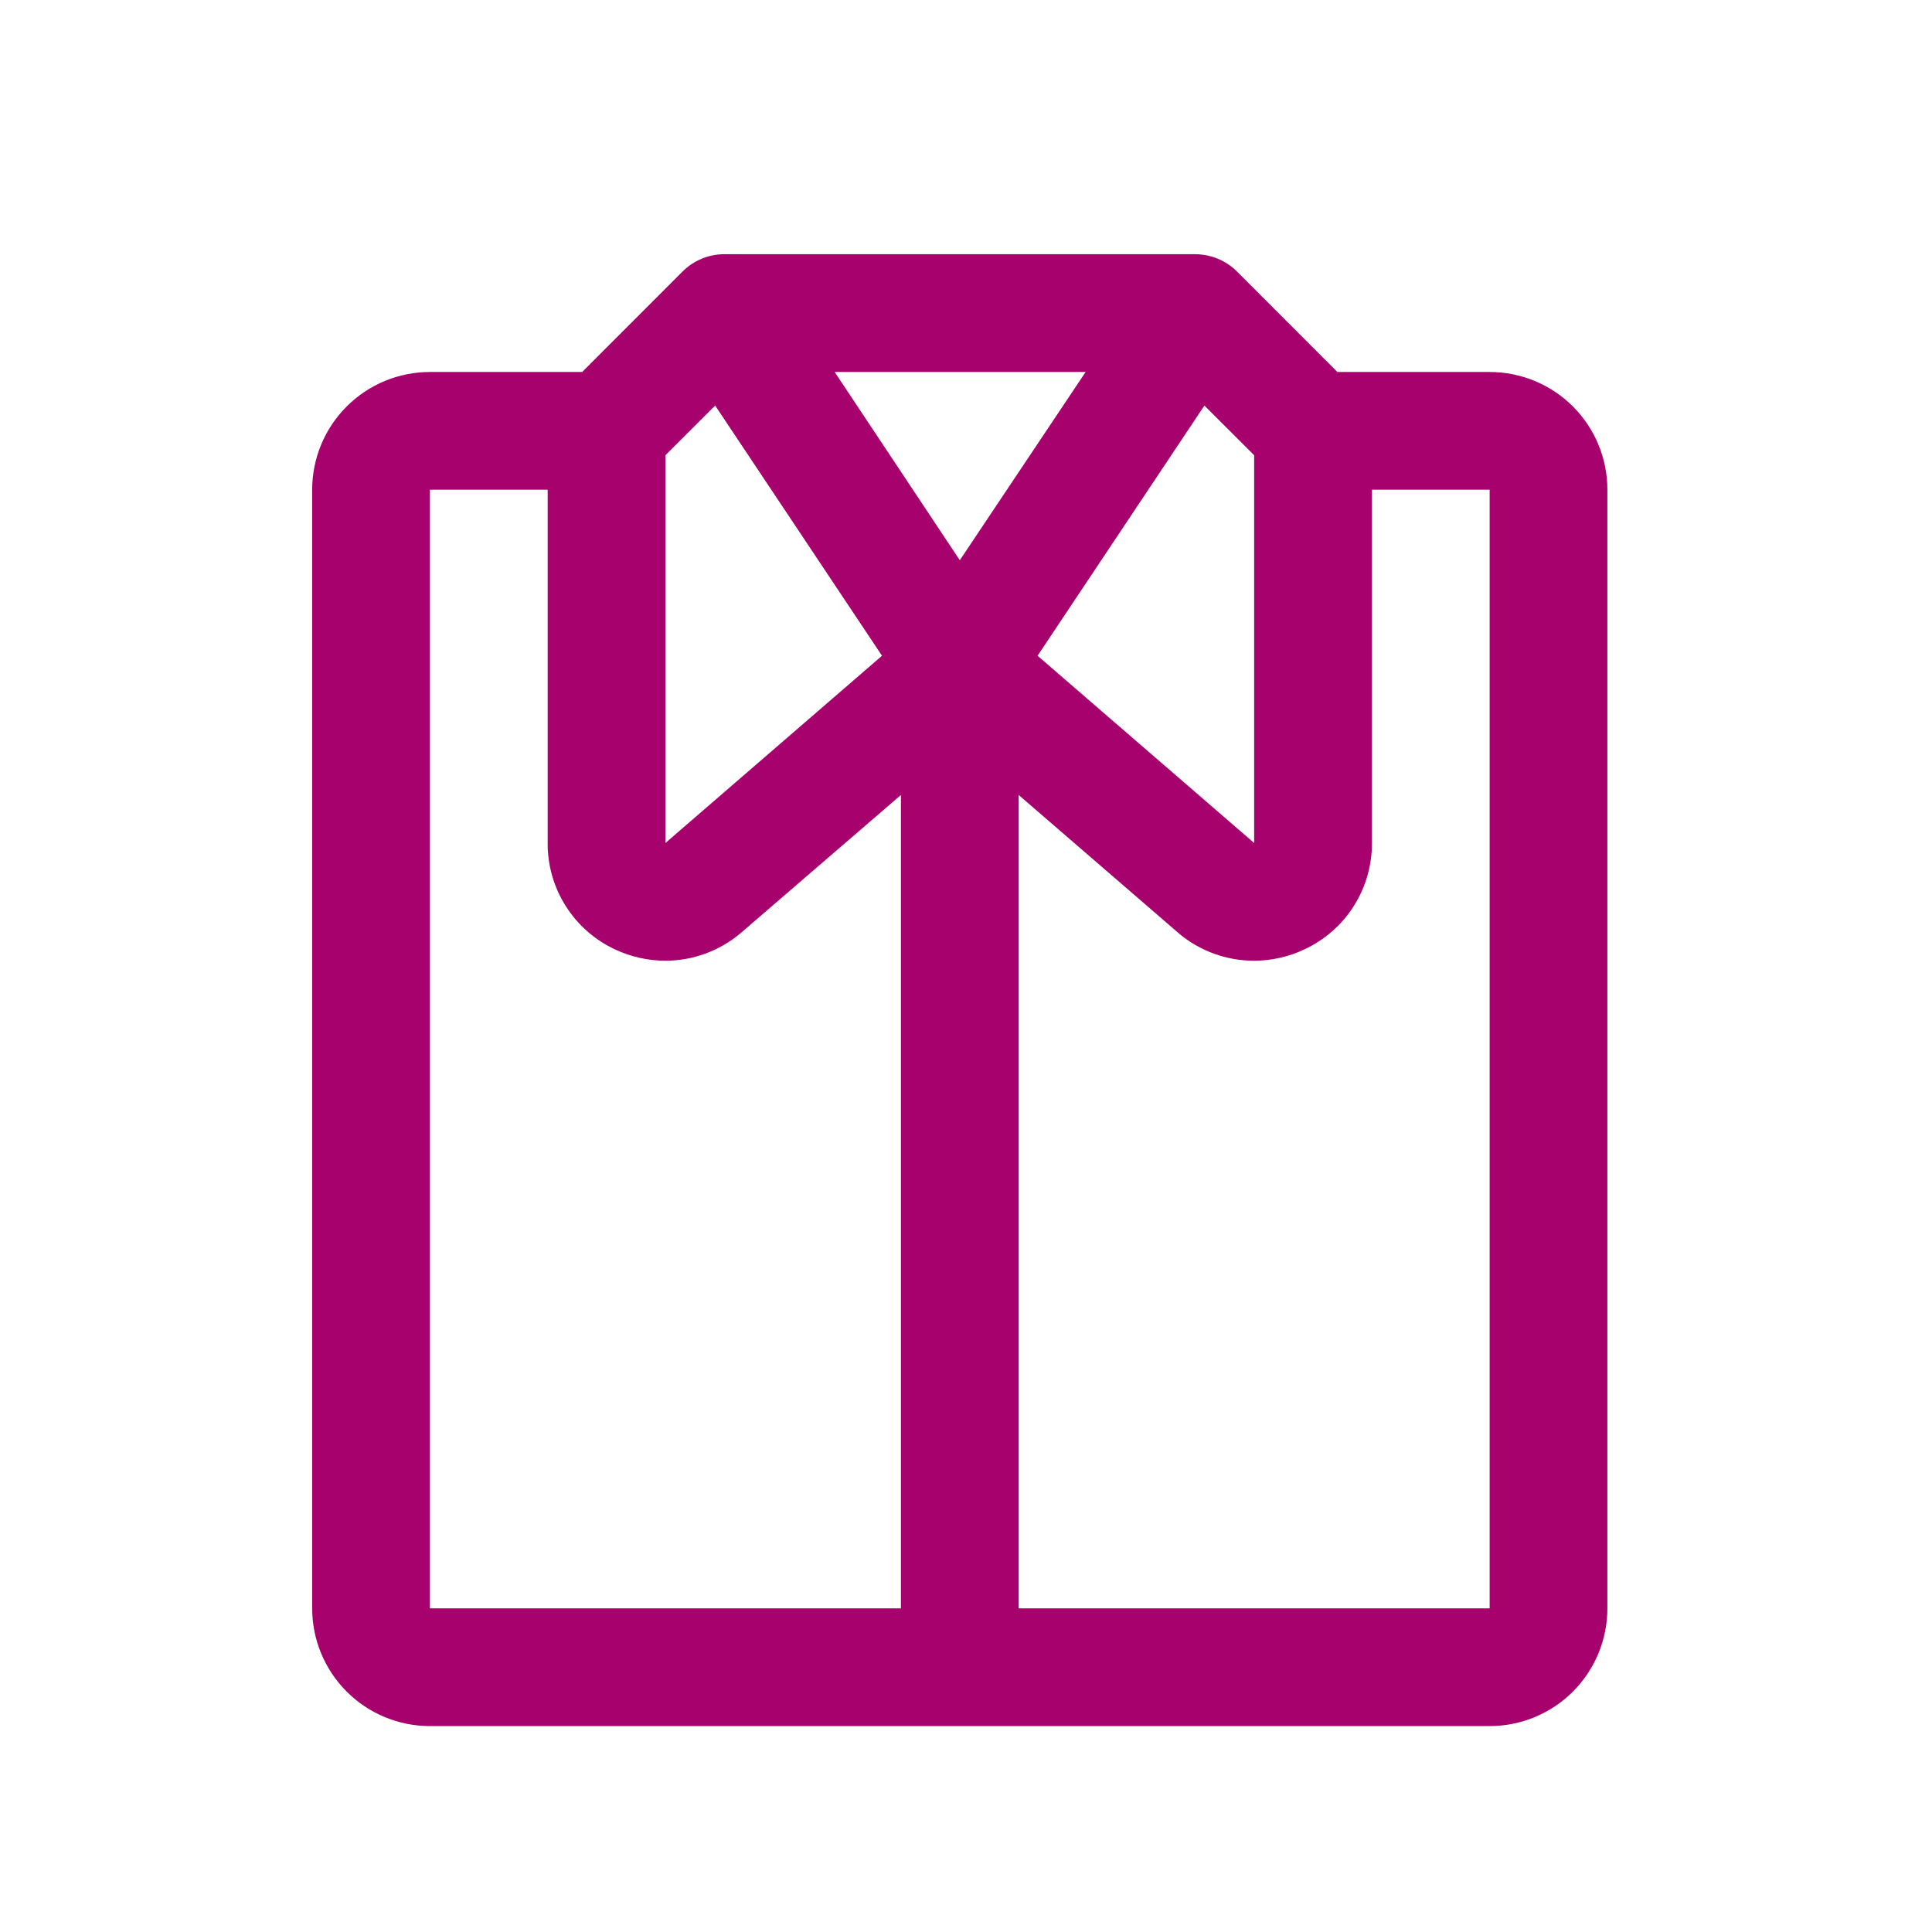 <svg width="48" height="48" viewBox="0 0 48 48" fill="none" xmlns="http://www.w3.org/2000/svg">
<path d="M37.01 9.242H33.227L30.731 6.744C30.458 6.473 30.09 6.32 29.706 6.316H17.995C17.803 6.316 17.612 6.354 17.435 6.427C17.257 6.501 17.096 6.608 16.96 6.744L14.464 9.242H10.681C9.905 9.242 9.161 9.55 8.613 10.099C8.064 10.647 7.756 11.391 7.756 12.167V39.959C7.756 40.734 8.064 41.479 8.613 42.027C9.161 42.576 9.905 42.884 10.681 42.884H37.01C37.786 42.884 38.53 42.576 39.079 42.027C39.627 41.479 39.935 40.734 39.935 39.959V12.167C39.935 11.391 39.627 10.647 39.079 10.099C38.53 9.55 37.786 9.242 37.01 9.242ZM29.923 10.076L31.159 11.31V20.944L25.778 16.292L29.923 10.076ZM16.532 11.31L17.768 10.076L21.913 16.292L16.532 20.944V11.31ZM22.383 39.959H10.681V12.167H13.607V20.944C13.603 21.5 13.76 22.046 14.059 22.516C14.357 22.986 14.785 23.36 15.291 23.593C15.679 23.774 16.103 23.868 16.532 23.869C17.215 23.868 17.875 23.626 18.397 23.187C18.405 23.182 18.411 23.176 18.417 23.169L22.383 19.751V39.959ZM20.737 9.242H26.972L23.846 13.919L20.737 9.242ZM37.01 39.959H25.308V19.751L29.267 23.171C29.273 23.177 29.279 23.184 29.287 23.189C29.811 23.629 30.474 23.87 31.159 23.869C31.591 23.868 32.017 23.772 32.408 23.587C32.911 23.353 33.337 22.98 33.634 22.511C33.931 22.043 34.088 21.498 34.085 20.944V12.167H37.01V39.959Z" fill="#A7016E"/>
</svg>
